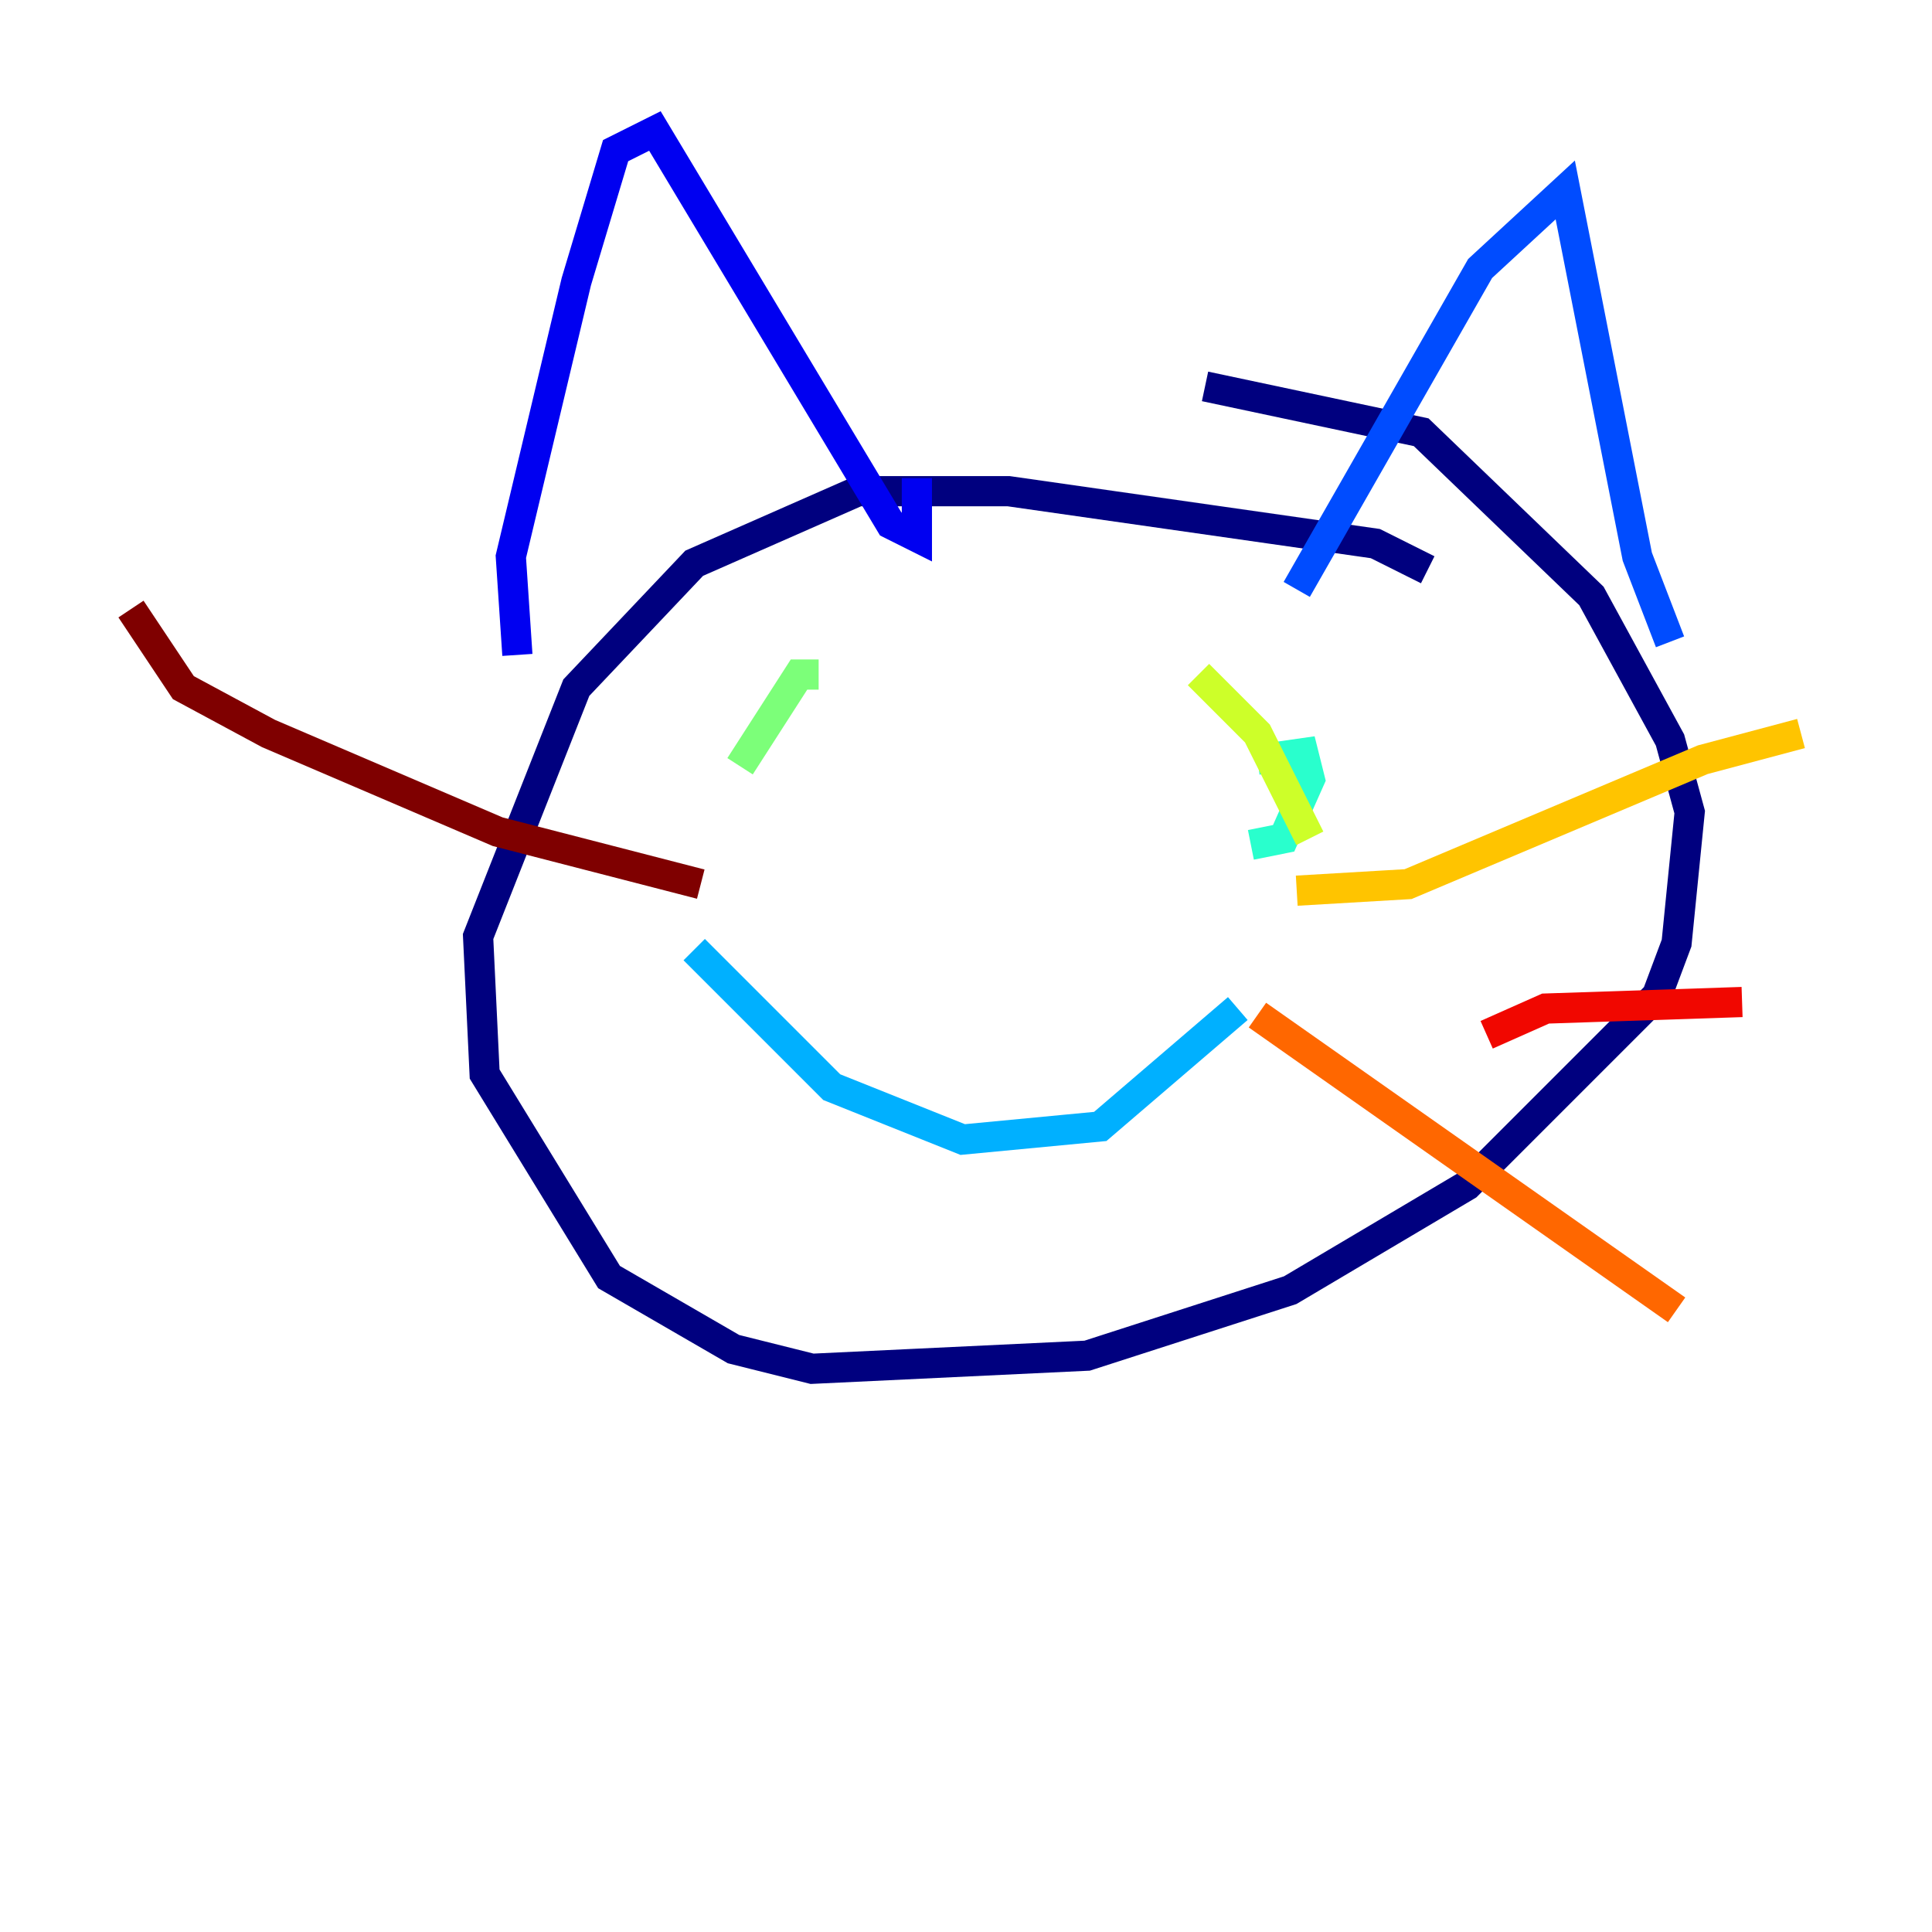 <?xml version="1.0" encoding="utf-8" ?>
<svg baseProfile="tiny" height="128" version="1.2" viewBox="0,0,128,128" width="128" xmlns="http://www.w3.org/2000/svg" xmlns:ev="http://www.w3.org/2001/xml-events" xmlns:xlink="http://www.w3.org/1999/xlink"><defs /><polyline fill="none" points="94.59,37.749 91.119,36.014 66.82,32.542 56.841,32.542 45.993,37.315 38.183,45.559 31.675,62.047 32.108,71.159 40.352,84.61 48.597,89.383 53.803,90.685 72.027,89.817 85.478,85.478 97.193,78.536 109.776,65.953 111.078,62.481 111.946,53.803 110.644,49.031 105.437,39.485 94.156,28.637 79.837,25.6" stroke="#00007f" stroke-width="2" /><polyline fill="none" points="34.278,43.39 33.844,36.881 38.183,18.658 40.786,9.98 43.39,8.678 59.01,34.712 60.746,35.58 60.746,31.675" stroke="#0000f1" stroke-width="2" /><polyline fill="none" points="85.912,39.051 98.061,17.79 103.702,12.583 108.475,36.881 110.644,42.522" stroke="#004cff" stroke-width="2" /><polyline fill="none" points="45.993,62.915 55.105,72.027 63.783,75.498 72.895,74.63 82.007,66.82" stroke="#00b0ff" stroke-width="2" /><polyline fill="none" points="82.875,55.973 85.044,55.539 86.78,51.634 86.346,49.898 83.308,50.332" stroke="#29ffcd" stroke-width="2" /><polyline fill="none" points="49.031,50.766 52.936,44.691 54.237,44.691" stroke="#7cff79" stroke-width="2" /><polyline fill="none" points="79.403,44.691 83.308,48.597 86.78,55.539" stroke="#cdff29" stroke-width="2" /><polyline fill="none" points="85.912,59.01 93.288,58.576 112.814,50.332 119.322,48.597" stroke="#ffc400" stroke-width="2" /><polyline fill="none" points="83.308,67.254 111.078,86.78" stroke="#ff6700" stroke-width="2" /><polyline fill="none" points="98.495,68.556 102.4,66.82 115.417,66.386" stroke="#f10700" stroke-width="2" /><polyline fill="none" points="46.427,58.576 32.976,55.105 17.79,48.597 12.149,45.559 8.678,40.352" stroke="#7f0000" stroke-width="2" /></svg>